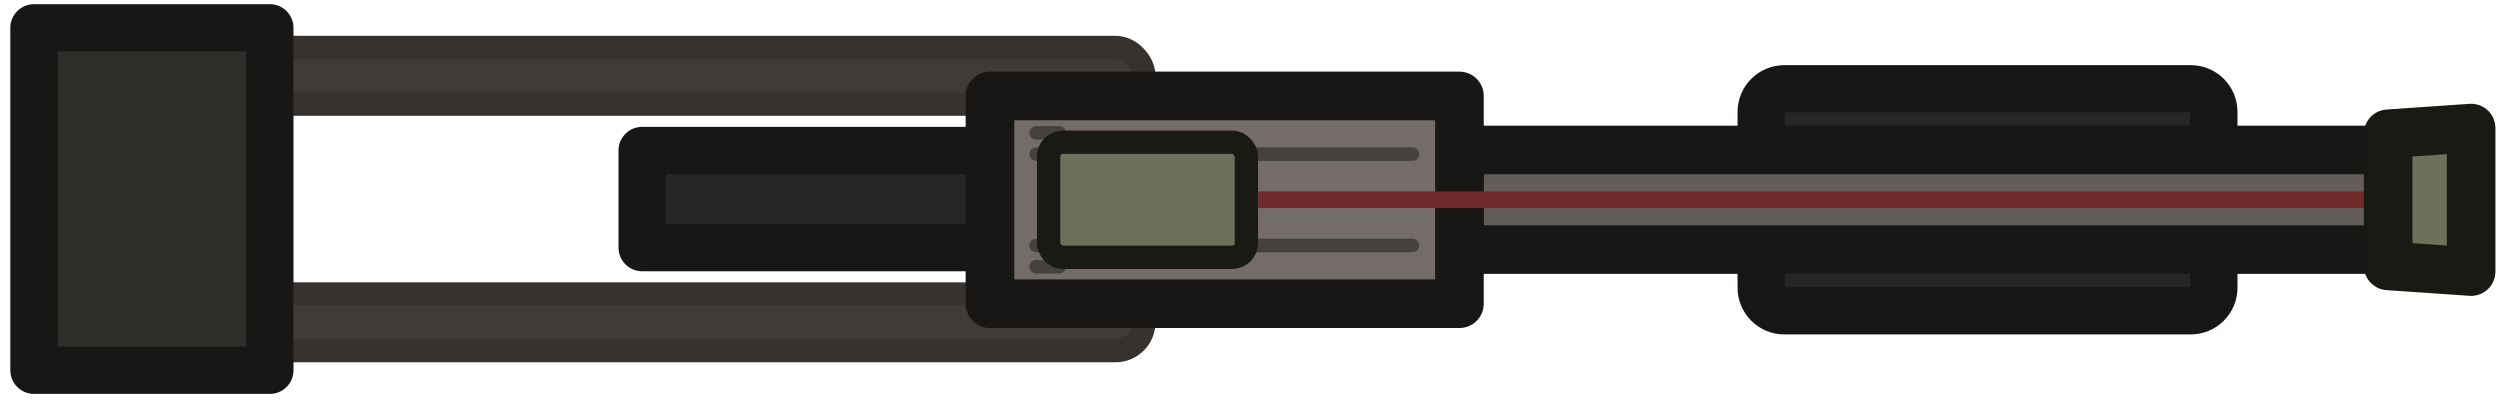 <svg width="219" height="35" viewBox="0 0 219 35" fill="none" xmlns="http://www.w3.org/2000/svg">
<rect x="19.782" y="4.159" width="80.42" height="4.964" rx="2.482" fill="#3E3B38" stroke="#363230" stroke-width="2.041"/>
<rect x="19.781" y="25.752" width="80.42" height="4.964" rx="2.482" fill="#3E3B38" stroke="#363230" stroke-width="2.041"/>
<path fill-rule="evenodd" clip-rule="evenodd" d="M156.307 7.777H191.907C192.444 7.777 192.96 7.99 193.34 8.368C193.72 8.747 193.933 9.26 193.933 9.795V25.207C193.933 25.743 193.72 26.256 193.34 26.634C192.96 27.013 192.444 27.225 191.907 27.225H156.307C156.041 27.225 155.777 27.173 155.531 27.072C155.285 26.97 155.062 26.822 154.874 26.634C154.686 26.447 154.536 26.224 154.435 25.98C154.333 25.735 154.28 25.472 154.28 25.207V9.795C154.28 9.26 154.494 8.747 154.874 8.368C155.254 7.99 155.769 7.777 156.307 7.777Z" fill="#282624" stroke="#181616" stroke-width="4.141" stroke-linecap="round" stroke-linejoin="round"/>
<path fill-rule="evenodd" clip-rule="evenodd" d="M127.845 13.138H209.866V21.862H127.845V13.138Z" fill="#635D5A" stroke="#181716" stroke-width="4.259" stroke-linecap="round" stroke-linejoin="round"/>
<path fill-rule="evenodd" clip-rule="evenodd" d="M56.252 13.183H86.719V21.691H56.252V13.183Z" fill="#282624" stroke="#181716" stroke-width="4.141" stroke-linecap="round" stroke-linejoin="round"/>
<path fill-rule="evenodd" clip-rule="evenodd" d="M2.974 2.436H23.639V32.435H2.974V2.436Z" fill="#302E2B" stroke="#181716" stroke-width="4.141" stroke-linecap="round" stroke-linejoin="round"/>
<path fill-rule="evenodd" clip-rule="evenodd" d="M86.72 8.404H127.846V26.605H86.72V8.404Z" fill="#736C68" stroke="#181716" stroke-width="4.259" stroke-linecap="round" stroke-linejoin="round"/>
<path d="M90.765 21.505H123.738" stroke="#44413F" stroke-width="1.183" stroke-linecap="round" stroke-linejoin="round"/>
<path d="M90.765 23.362H92.791" stroke="#44413F" stroke-width="1.183" stroke-linecap="round" stroke-linejoin="round"/>
<path d="M90.765 13.503H123.738" stroke="#44413F" stroke-width="1.183" stroke-linecap="round" stroke-linejoin="round"/>
<path d="M90.765 11.639H92.791" stroke="#44413F" stroke-width="1.183" stroke-linecap="round" stroke-linejoin="round"/>
<rect x="91.859" y="12.46" width="17.322" height="10.083" rx="1.244" fill="#6F705C" stroke="#191915" stroke-width="2.041"/>
<rect x="110.222" y="16.771" width="98.981" height="1.459" fill="#702929"/>
<path fill-rule="evenodd" clip-rule="evenodd" d="M216.469 11.221L209.203 11.719V23.291L216.469 23.789V11.221Z" fill="#6F705C" stroke="#191915" stroke-width="4.259" stroke-linecap="round" stroke-linejoin="round"/>
</svg>
